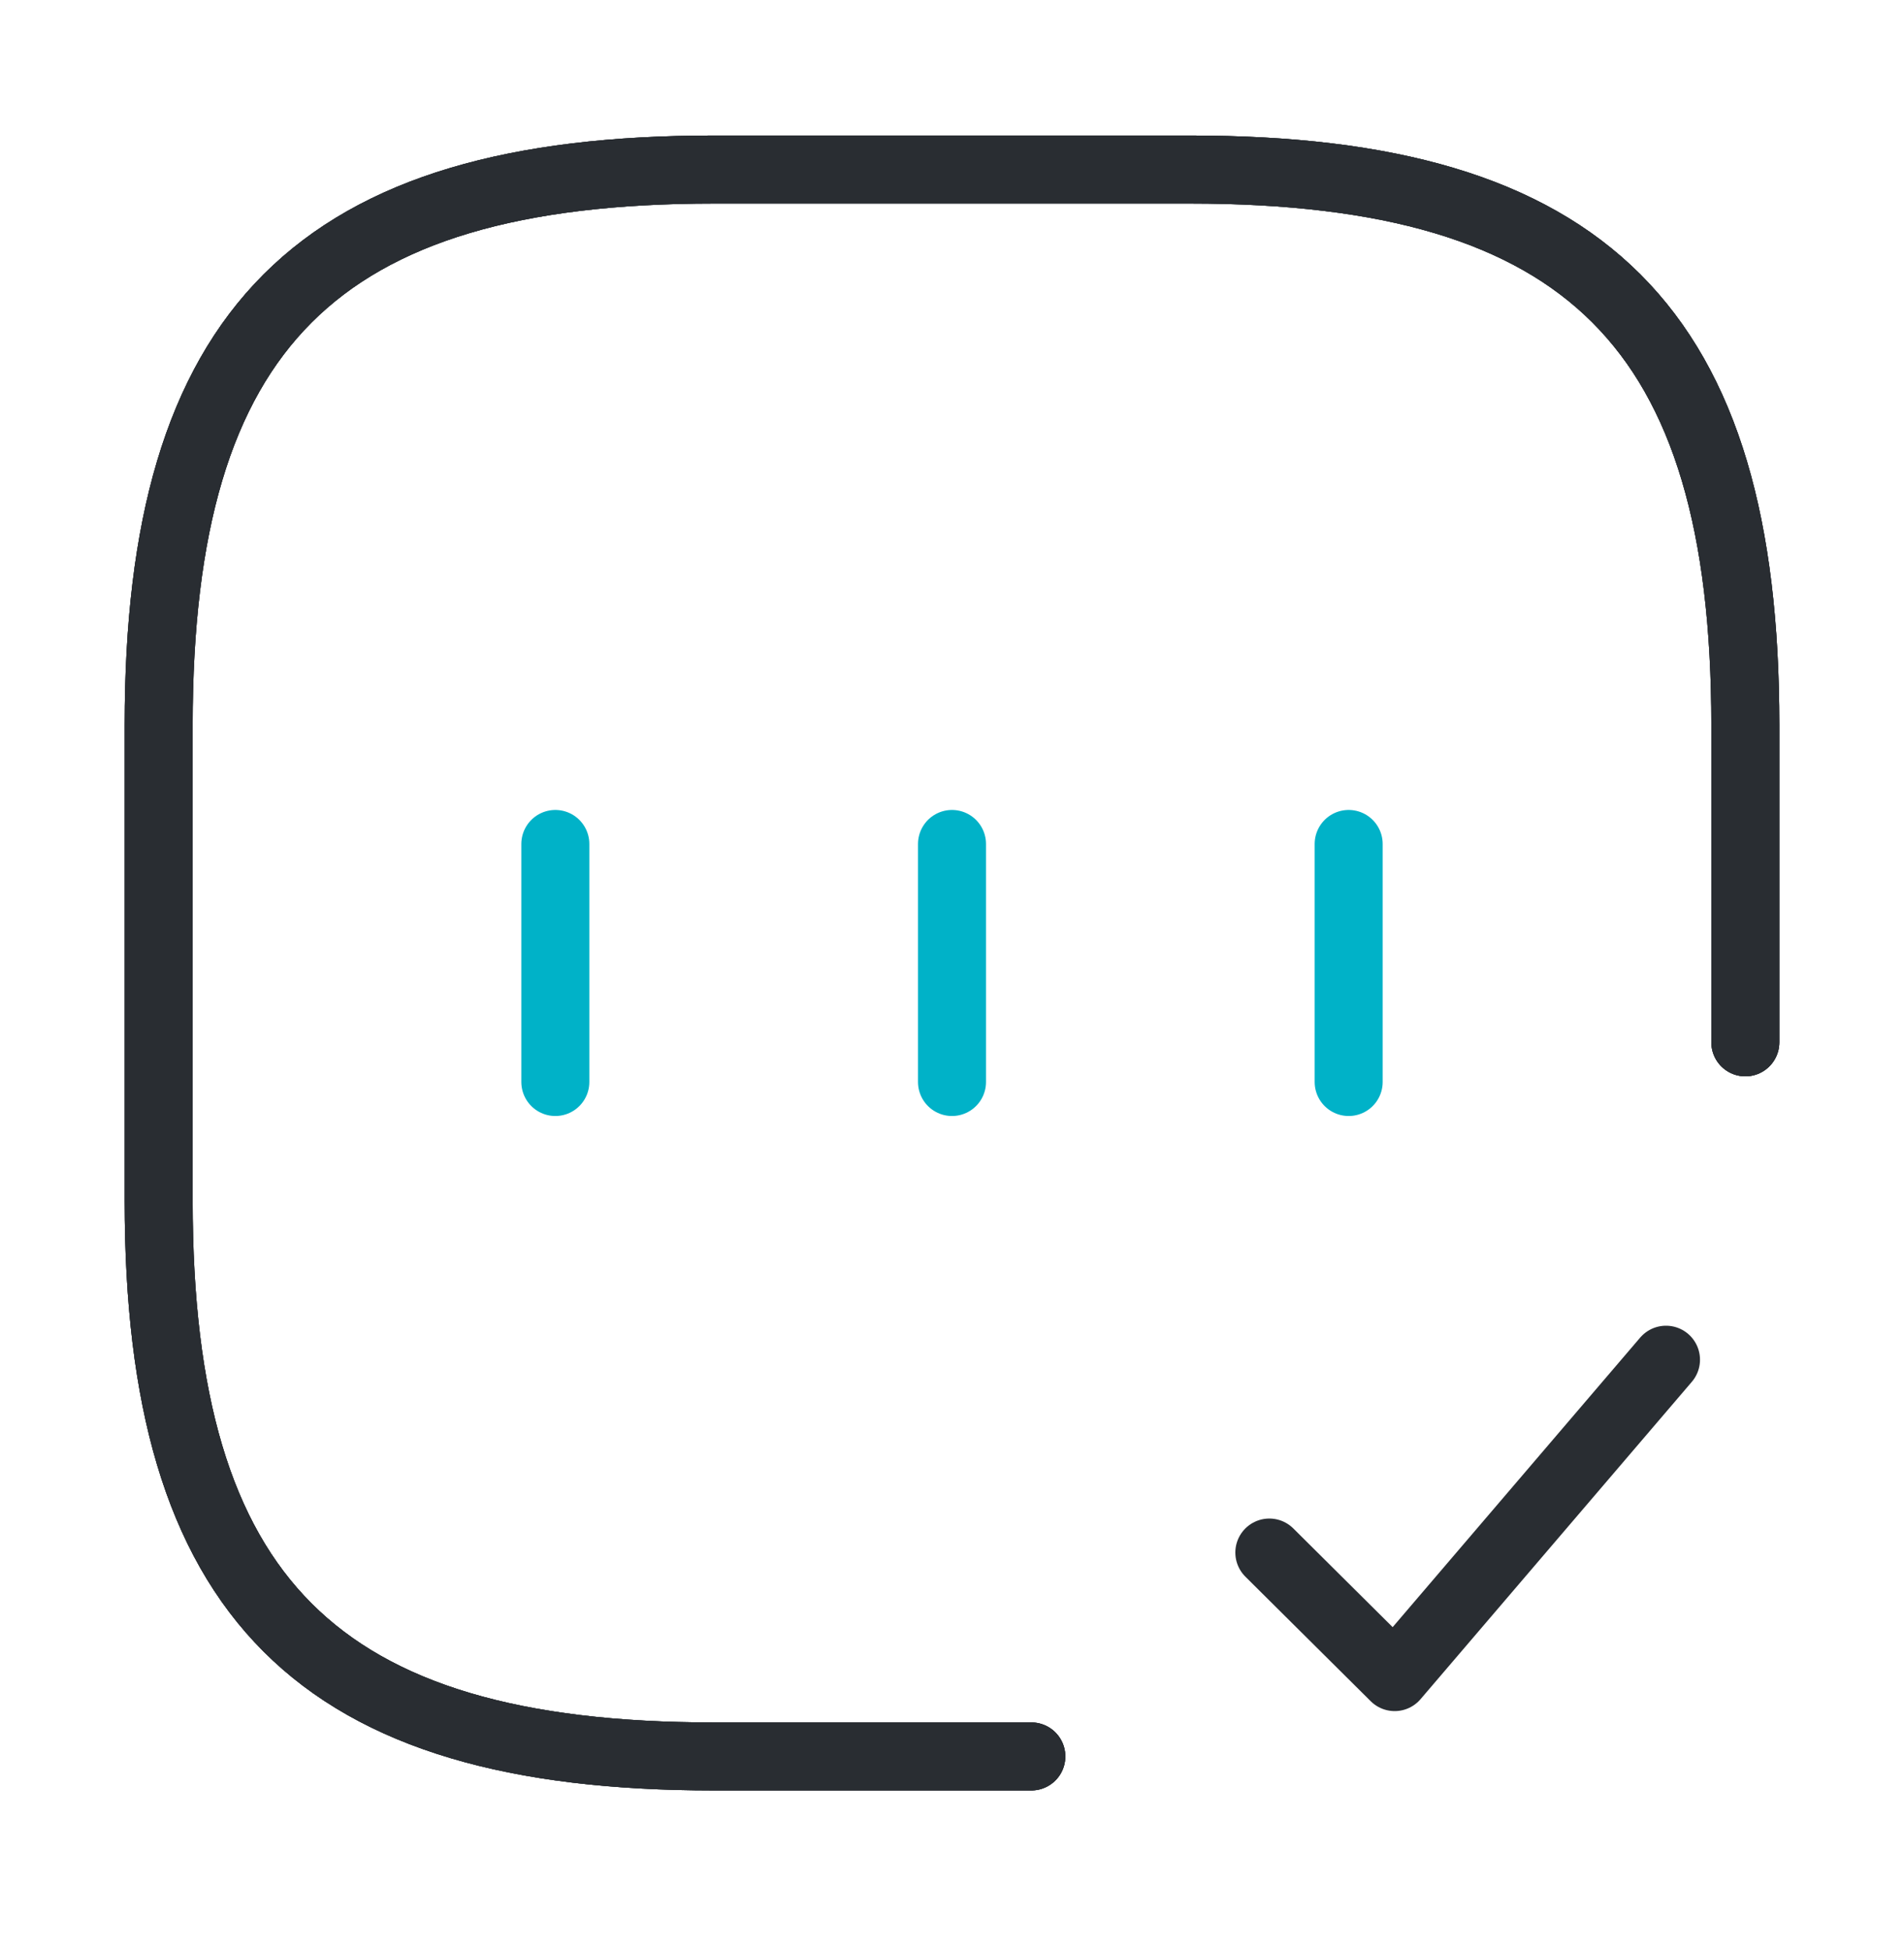 <svg width="42" height="43" viewBox="0 0 42 43" fill="none" xmlns="http://www.w3.org/2000/svg">
<path d="M38.5 22.989V15.989C38.5 7.239 35 3.739 26.25 3.739H15.75C7 3.739 3.5 7.239 3.5 15.989V26.489C3.5 35.239 7 38.739 15.75 38.739H22.75" stroke="#292D32" stroke-width="1.5" stroke-linecap="round" stroke-linejoin="round"/>
<path d="M38.5 22.989V15.989C38.5 7.239 35 3.739 26.25 3.739H15.75C7 3.739 3.5 7.239 3.5 15.989V26.489C3.5 35.239 7 38.739 15.75 38.739H22.75" stroke="#292D32" stroke-width="1.5" stroke-linecap="round" stroke-linejoin="round"/>
<path d="M38.5 22.989V15.989C38.5 7.239 35 3.739 26.25 3.739H15.75C7 3.739 3.5 7.239 3.5 15.989V26.489C3.5 35.239 7 38.739 15.75 38.739H22.75" stroke="#292D32" stroke-width="1.5" stroke-linecap="round" stroke-linejoin="round"/>
<path d="M28 34.242L30.765 36.989L36.75 29.989" stroke="#292D32" stroke-width="1.5" stroke-linecap="round" stroke-linejoin="round"/>
<path d="M12.25 18.614V23.864" stroke="#00B2C8" stroke-width="1.5" stroke-linecap="round" stroke-linejoin="round"/>
<path d="M21 18.614V23.864" stroke="#00B2C8" stroke-width="1.5" stroke-linecap="round" stroke-linejoin="round"/>
<path d="M29.75 18.614V23.864" stroke="#00B2C8" stroke-width="1.5" stroke-linecap="round" stroke-linejoin="round"/>
</svg>

